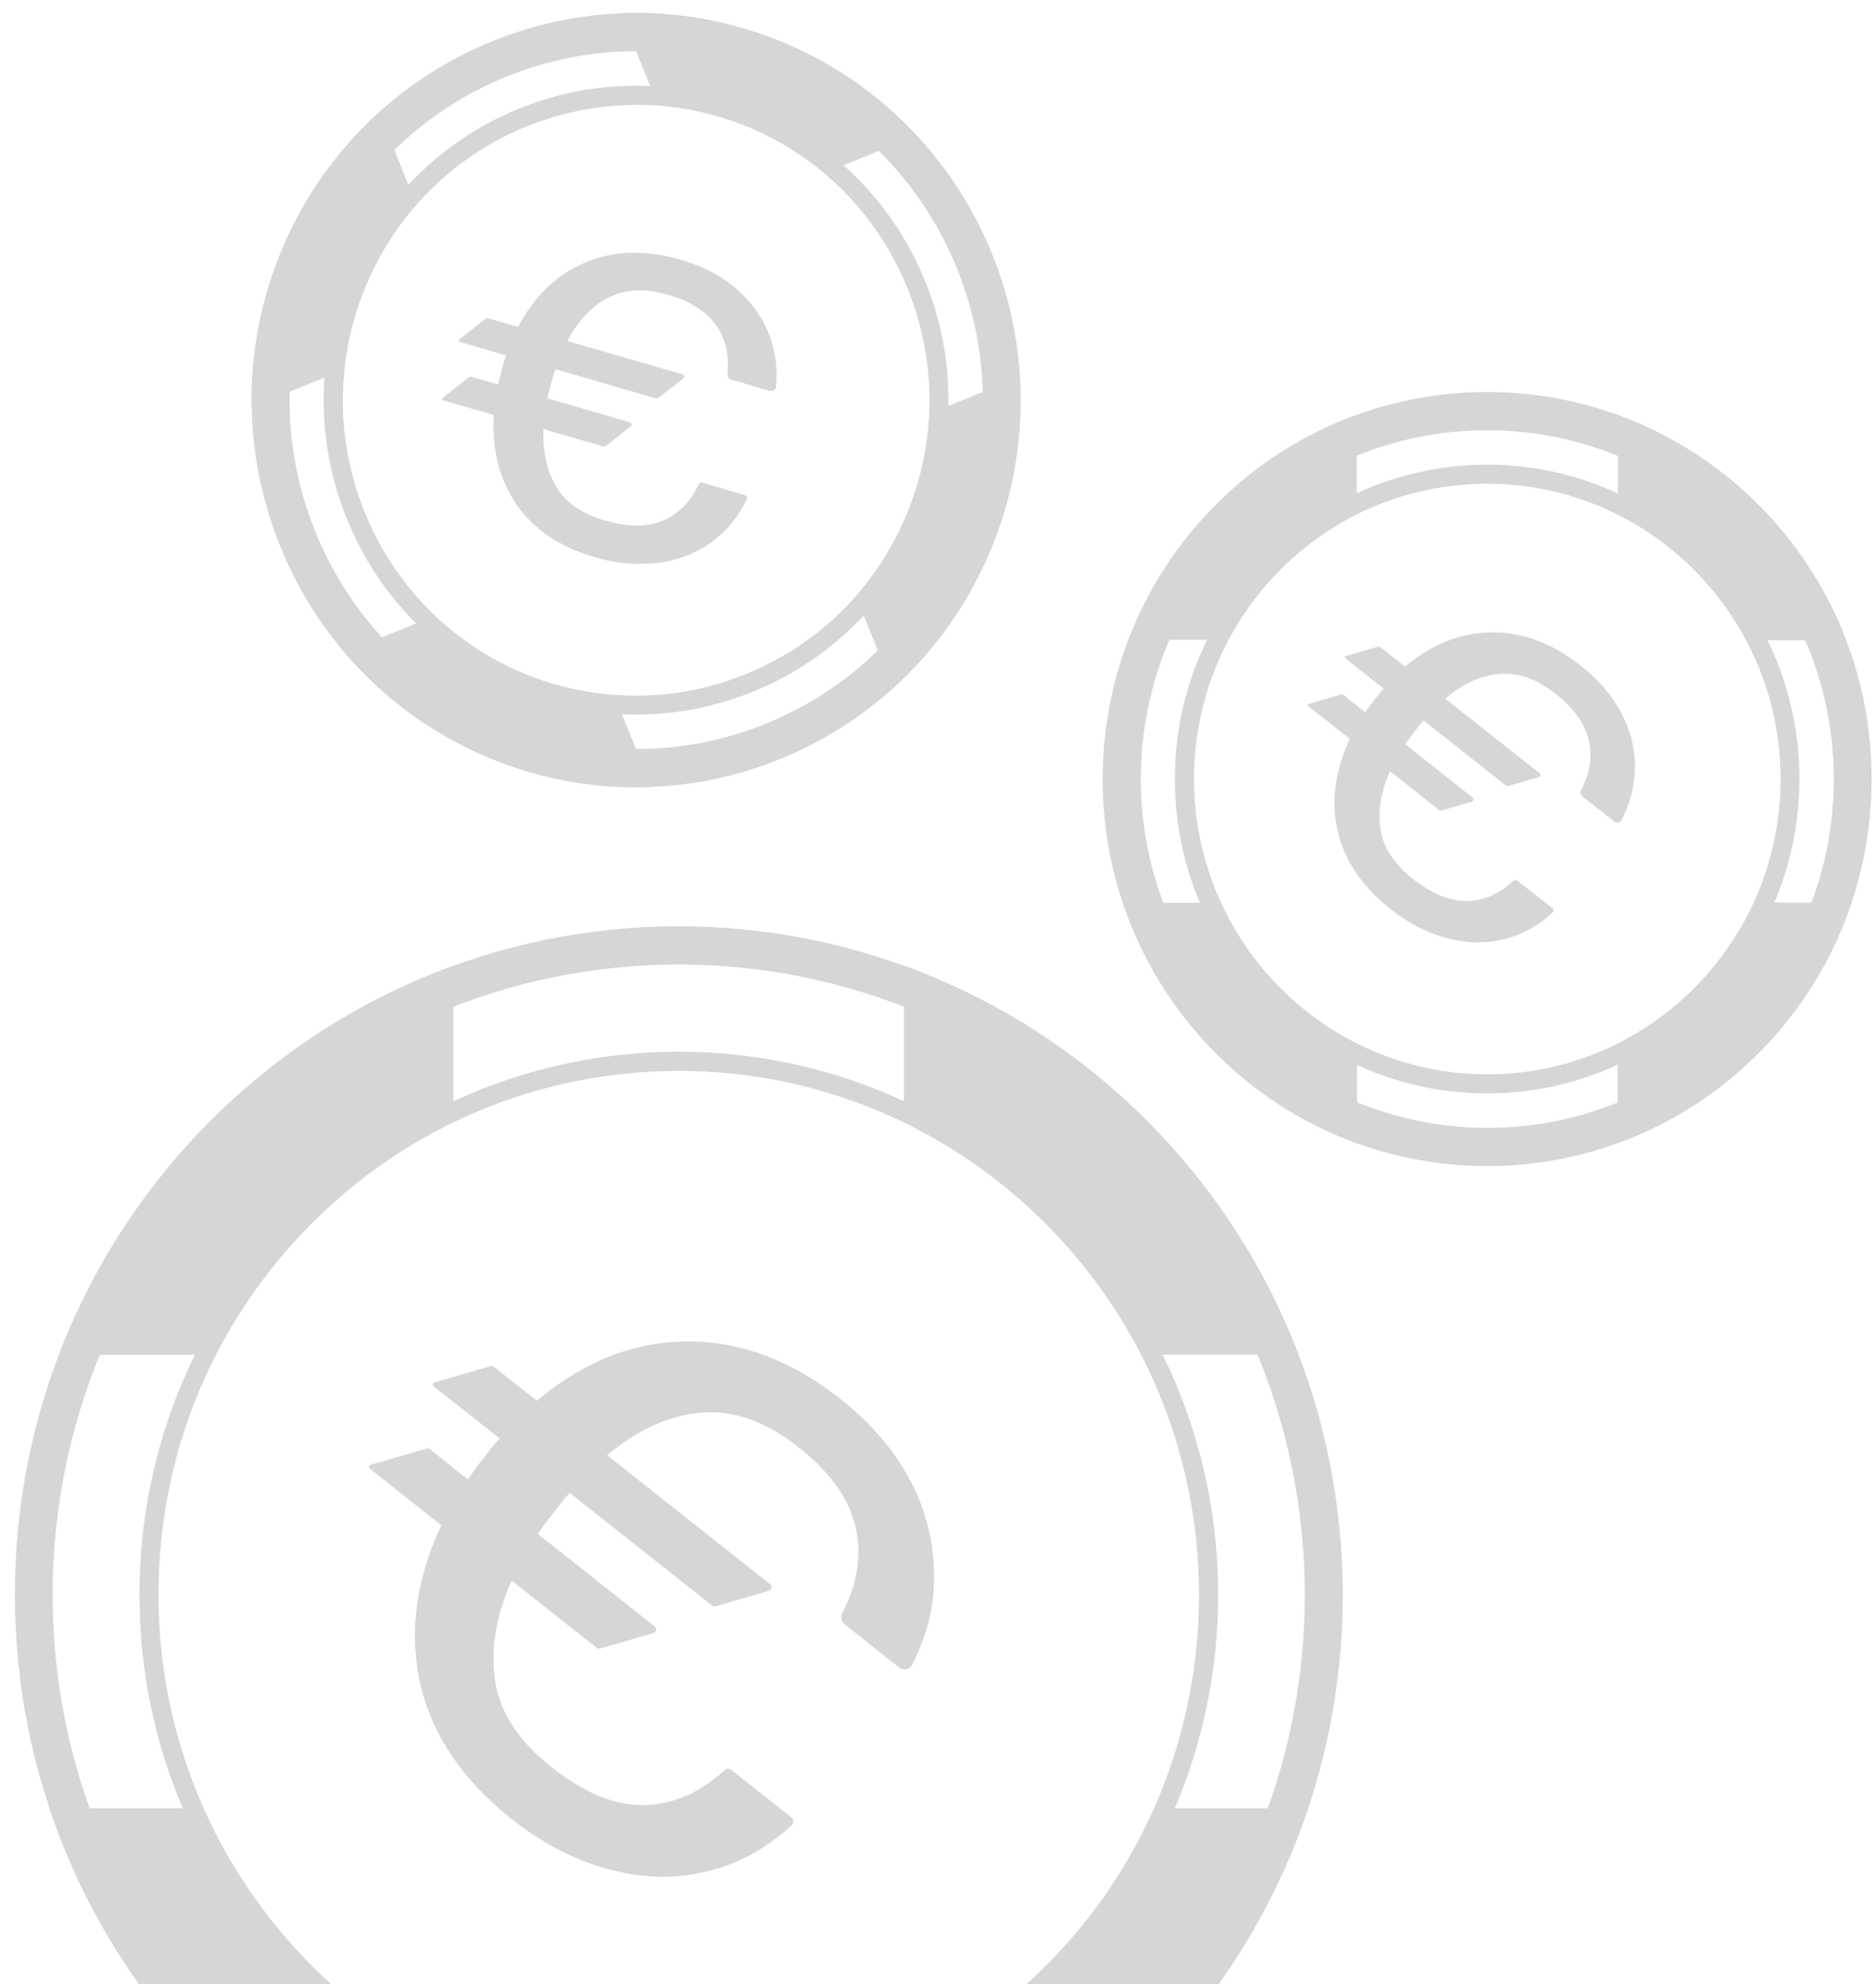 <svg width="122" height="129" viewBox="0 0 122 129" fill="none" xmlns="http://www.w3.org/2000/svg">
<path d="M44.138 60.218V62.704C66.583 62.704 84.853 81.077 84.853 103.677C84.853 126.265 66.595 144.651 44.138 144.651C21.694 144.651 3.424 126.278 3.424 103.677C3.424 81.09 21.681 62.704 44.138 62.704V60.218ZM44.138 60.218C20.286 60.218 0.954 79.672 0.966 103.677C0.979 127.682 20.298 147.137 44.151 147.125C68.004 147.125 87.335 127.67 87.323 103.665C87.311 79.66 67.979 60.218 44.138 60.218Z" fill="#D6D6D6"/>
<path d="M44.138 68.372V69.616C62.791 69.616 77.972 84.894 77.972 103.665C77.972 112.765 74.452 121.317 68.065 127.744C61.679 134.171 53.181 137.714 44.138 137.727C25.486 137.727 10.305 122.449 10.305 103.677C10.305 94.578 13.825 86.025 20.212 79.598C26.598 73.171 35.096 69.628 44.138 69.616V68.372ZM44.138 68.372C24.77 68.372 9.069 84.185 9.069 103.677C9.069 123.17 24.782 138.97 44.151 138.97C63.52 138.97 79.22 123.157 79.22 103.665C79.207 84.173 63.507 68.372 44.138 68.372Z" fill="#D6D6D6"/>
<path d="M60.382 99.364C60.011 97.81 59.344 96.318 58.381 94.888C57.417 93.459 56.182 92.154 54.675 90.96C51.476 88.437 48.141 87.181 44.67 87.206C41.199 87.231 37.95 88.511 34.911 91.06L32.07 88.822C32.033 88.797 31.983 88.785 31.947 88.797L28.253 89.866C28.142 89.903 28.105 90.053 28.204 90.127L32.502 93.521C32.329 93.695 32.156 93.882 32.008 94.068C31.86 94.267 31.712 94.453 31.551 94.652C31.341 94.926 31.143 95.174 30.958 95.423C30.773 95.672 30.6 95.92 30.427 96.181L27.919 94.18C27.883 94.155 27.833 94.143 27.796 94.155L24.103 95.224C23.991 95.261 23.954 95.411 24.053 95.485L28.698 99.152C27.03 102.733 26.573 106.189 27.339 109.495C28.105 112.802 30.081 115.723 33.281 118.259C34.788 119.453 36.344 120.36 37.974 120.994C39.593 121.628 41.211 121.964 42.817 122.001C44.422 122.038 45.991 121.765 47.511 121.181C48.919 120.634 50.241 119.801 51.476 118.67C51.624 118.533 51.624 118.284 51.464 118.147L47.548 115.052C47.424 114.953 47.251 114.965 47.128 115.077C46.152 115.947 45.188 116.556 44.25 116.892C43.249 117.252 42.261 117.402 41.297 117.327C40.334 117.252 39.395 116.991 38.481 116.544C37.567 116.096 36.69 115.537 35.85 114.866C33.713 113.175 32.49 111.298 32.194 109.234C31.897 107.171 32.255 105.02 33.281 102.758L38.815 107.133C38.876 107.183 38.95 107.195 39.025 107.171L42.495 106.164C42.681 106.114 42.73 105.865 42.582 105.741L34.985 99.724C35.146 99.463 35.319 99.202 35.516 98.966C35.702 98.717 35.899 98.469 36.109 98.195C36.258 97.996 36.406 97.81 36.566 97.611C36.715 97.412 36.875 97.226 37.06 97.064L46.325 104.386C46.387 104.436 46.461 104.448 46.535 104.423L50.006 103.416C50.191 103.367 50.241 103.118 50.092 102.994L39.481 94.603C41.52 92.912 43.57 91.992 45.658 91.83C47.745 91.669 49.845 92.427 51.958 94.105C52.859 94.814 53.613 95.572 54.23 96.368C54.848 97.163 55.293 98.034 55.552 98.954C55.824 99.873 55.886 100.856 55.75 101.912C55.626 102.845 55.305 103.827 54.774 104.871C54.651 105.107 54.7 105.405 54.91 105.579L58.467 108.401C58.739 108.613 59.147 108.538 59.307 108.227C60.011 106.872 60.456 105.505 60.654 104.1C60.827 102.496 60.753 100.905 60.382 99.364Z" fill="#D6D6D6"/>
<path d="M58.789 71.716C66.04 75.085 71.944 80.878 75.489 88.064H84.445C79.961 76.329 70.561 67.055 58.789 62.778V71.716Z" fill="#D6D6D6"/>
<path d="M12.788 88.064C16.333 80.878 22.237 75.085 29.488 71.716V62.791C17.716 67.067 8.328 76.341 3.832 88.076H12.788V88.064Z" fill="#D6D6D6"/>
<path d="M76.292 117.551C72.883 125.544 66.62 131.996 58.789 135.638V144.564C71.141 140.089 80.863 130.094 85.062 117.551H76.292Z" fill="#D6D6D6"/>
<path d="M29.488 135.638C21.657 131.996 15.394 125.544 11.985 117.551H3.214C7.414 130.094 17.136 140.089 29.488 144.564V135.638Z" fill="#D6D6D6"/>
<path d="M96.723 25.485V27.971C109.15 27.971 119.254 38.14 119.254 50.645C119.254 56.7 116.907 62.393 112.658 66.682C108.409 70.971 102.739 73.32 96.723 73.32C84.297 73.32 74.192 63.151 74.192 50.645C74.192 44.591 76.539 38.898 80.788 34.609C85.038 30.32 90.708 27.971 96.723 27.971V25.485ZM96.711 25.485C82.901 25.485 71.709 36.747 71.709 50.645C71.709 64.544 82.901 75.806 96.711 75.806C110.521 75.806 121.713 64.544 121.713 50.645C121.725 36.747 110.521 25.485 96.711 25.485Z" fill="#D6D6D6"/>
<path d="M96.723 30.208V31.451C107.235 31.451 115.796 40.066 115.796 50.645C115.796 61.224 107.235 69.839 96.723 69.839C86.211 69.839 77.651 61.224 77.651 50.645C77.651 45.524 79.64 40.7 83.234 37.071C86.841 33.441 91.622 31.451 96.723 31.451V30.208ZM96.711 30.208C85.495 30.208 76.403 39.358 76.403 50.645C76.403 61.933 85.495 71.082 96.711 71.082C107.927 71.082 117.019 61.933 117.019 50.645C117.031 39.358 107.927 30.208 96.711 30.208Z" fill="#D6D6D6"/>
<path d="M106.124 48.147C105.901 47.252 105.518 46.382 104.962 45.561C104.407 44.728 103.69 43.982 102.813 43.286C100.96 41.819 99.033 41.098 97.02 41.111C95.006 41.123 93.129 41.869 91.375 43.336L89.732 42.043C89.707 42.031 89.682 42.018 89.658 42.031L87.521 42.652C87.459 42.677 87.434 42.752 87.496 42.801L89.979 44.765C89.88 44.865 89.781 44.977 89.695 45.089C89.608 45.2 89.522 45.312 89.435 45.424C89.312 45.574 89.201 45.723 89.089 45.872C88.978 46.009 88.879 46.158 88.781 46.307L87.323 45.151C87.298 45.138 87.274 45.126 87.249 45.138L85.112 45.76C85.05 45.785 85.025 45.859 85.087 45.909L87.78 48.035C86.817 50.111 86.545 52.112 86.99 54.027C87.434 55.941 88.571 57.632 90.424 59.099C91.3 59.782 92.202 60.317 93.141 60.678C94.08 61.038 95.019 61.237 95.945 61.262C96.884 61.287 97.786 61.125 98.663 60.789C99.478 60.479 100.244 59.994 100.96 59.335C101.047 59.26 101.047 59.111 100.948 59.037L98.675 57.246C98.601 57.184 98.502 57.197 98.428 57.259C97.86 57.769 97.304 58.117 96.76 58.316C96.18 58.527 95.612 58.614 95.056 58.564C94.5 58.514 93.956 58.365 93.425 58.117C92.894 57.856 92.388 57.532 91.893 57.147C90.658 56.165 89.942 55.083 89.769 53.89C89.596 52.697 89.806 51.441 90.399 50.136L93.598 52.672C93.635 52.697 93.672 52.709 93.722 52.697L95.735 52.112C95.846 52.075 95.871 51.938 95.784 51.864L91.387 48.383C91.486 48.234 91.585 48.085 91.696 47.948C91.807 47.811 91.918 47.662 92.042 47.5C92.128 47.388 92.215 47.277 92.301 47.165C92.388 47.053 92.486 46.941 92.585 46.842L97.946 51.081C97.983 51.105 98.02 51.118 98.07 51.105L100.083 50.521C100.194 50.484 100.219 50.347 100.133 50.273L93.981 45.412C95.154 44.43 96.353 43.895 97.551 43.808C98.761 43.721 99.972 44.156 101.195 45.126C101.714 45.536 102.158 45.971 102.504 46.444C102.863 46.904 103.122 47.401 103.27 47.935C103.431 48.47 103.468 49.042 103.394 49.651C103.32 50.185 103.134 50.757 102.825 51.367C102.751 51.503 102.788 51.677 102.912 51.777L104.975 53.405C105.135 53.529 105.37 53.48 105.457 53.306C105.864 52.523 106.124 51.727 106.235 50.919C106.383 49.962 106.334 49.054 106.124 48.147Z" fill="#D6D6D6"/>
<path d="M105.197 32.148C109.397 34.099 112.819 37.456 114.869 41.62H120.057C117.463 34.833 112.016 29.463 105.209 26.989V32.148H105.197Z" fill="#D6D6D6"/>
<path d="M78.565 41.608C80.616 37.444 84.037 34.087 88.237 32.135V26.964C81.419 29.438 75.983 34.808 73.389 41.596H78.565V41.608Z" fill="#D6D6D6"/>
<path d="M115.326 58.676C113.35 63.301 109.731 67.042 105.197 69.143V74.315C112.349 71.717 117.982 65.936 120.416 58.676H115.326Z" fill="#D6D6D6"/>
<path d="M88.237 69.156C83.704 67.055 80.072 63.313 78.108 58.689H73.031C75.465 65.948 81.097 71.742 88.249 74.327V69.156H88.237Z" fill="#D6D6D6"/>
<path d="M41.359 0.845V3.332C50.574 3.332 58.776 8.889 62.247 17.491C64.508 23.098 64.471 29.263 62.124 34.845C59.777 40.427 55.416 44.753 49.845 47.028C47.128 48.134 44.286 48.694 41.384 48.694C32.169 48.694 23.966 43.137 20.495 34.534C18.235 28.928 18.272 22.762 20.619 17.18C22.966 11.598 27.326 7.272 32.897 4.998C35.615 3.891 38.456 3.332 41.359 3.332V0.845ZM41.359 0.845C38.234 0.845 35.047 1.442 31.971 2.698C19.174 7.919 13.01 22.6 18.21 35.479C22.151 45.263 31.514 51.18 41.384 51.18C44.509 51.18 47.696 50.583 50.772 49.328C63.569 44.106 69.733 29.425 64.532 16.546C60.592 6.775 51.229 0.845 41.359 0.845Z" fill="#D6D6D6"/>
<path d="M41.359 5.569V6.813C49.166 6.813 56.108 11.512 59.036 18.796C60.95 23.545 60.913 28.766 58.937 33.49C56.948 38.214 53.267 41.881 48.536 43.808C46.238 44.753 43.83 45.225 41.371 45.225C33.565 45.225 26.622 40.526 23.695 33.242C19.742 23.433 24.448 12.22 34.195 8.242C36.492 7.31 38.901 6.825 41.359 6.825V5.569ZM41.359 5.569C38.815 5.569 36.233 6.054 33.725 7.074C23.337 11.313 18.322 23.234 22.546 33.702C25.745 41.645 33.342 46.456 41.371 46.456C43.916 46.456 46.498 45.971 49.005 44.952C59.394 40.713 64.409 28.791 60.184 18.324C56.973 10.393 49.376 5.569 41.359 5.569Z" fill="#D6D6D6"/>
<path d="M49.141 20.139C48.61 19.393 47.918 18.734 47.103 18.175C46.275 17.616 45.337 17.193 44.262 16.882C42.001 16.223 39.938 16.285 38.086 17.056C36.233 17.827 34.763 19.232 33.688 21.258L31.687 20.674C31.662 20.661 31.638 20.674 31.613 20.686L29.859 22.078C29.809 22.116 29.822 22.203 29.884 22.227L32.922 23.11C32.861 23.247 32.811 23.371 32.774 23.52C32.737 23.657 32.7 23.794 32.663 23.931C32.613 24.117 32.564 24.304 32.515 24.478C32.465 24.652 32.428 24.826 32.391 25L30.612 24.478C30.588 24.465 30.563 24.478 30.538 24.49L28.784 25.87C28.735 25.907 28.747 25.994 28.809 26.019L32.107 26.976C31.983 29.264 32.49 31.215 33.614 32.831C34.738 34.435 36.43 35.579 38.691 36.225C39.753 36.536 40.791 36.685 41.804 36.66C42.804 36.648 43.743 36.474 44.62 36.138C45.497 35.803 46.275 35.318 46.967 34.671C47.609 34.075 48.128 33.329 48.561 32.459C48.61 32.347 48.548 32.222 48.437 32.185L45.67 31.377C45.584 31.352 45.485 31.402 45.448 31.476C45.114 32.16 44.731 32.695 44.299 33.08C43.842 33.49 43.336 33.789 42.804 33.963C42.273 34.137 41.705 34.199 41.124 34.162C40.544 34.124 39.951 34.012 39.346 33.838C37.826 33.403 36.764 32.657 36.159 31.613C35.553 30.569 35.282 29.338 35.343 27.896L39.259 29.027C39.296 29.04 39.346 29.027 39.383 29.003L41.026 27.71C41.112 27.635 41.087 27.498 40.976 27.461L35.603 25.895C35.627 25.721 35.677 25.547 35.726 25.373C35.776 25.199 35.825 25.025 35.874 24.826C35.912 24.689 35.949 24.552 35.986 24.415C36.023 24.279 36.072 24.142 36.134 24.005L42.681 25.907C42.718 25.92 42.767 25.907 42.804 25.882L44.447 24.59C44.534 24.515 44.509 24.378 44.398 24.341L36.887 22.165C37.616 20.81 38.518 19.866 39.605 19.331C40.692 18.784 41.977 18.734 43.471 19.169C44.101 19.356 44.682 19.592 45.176 19.89C45.682 20.189 46.102 20.549 46.448 20.984C46.794 21.419 47.041 21.929 47.202 22.526C47.338 23.048 47.375 23.645 47.313 24.328C47.301 24.49 47.387 24.639 47.535 24.677L50.055 25.41C50.241 25.46 50.45 25.335 50.463 25.137C50.549 24.254 50.488 23.421 50.29 22.625C50.068 21.73 49.685 20.897 49.141 20.139Z" fill="#D6D6D6"/>
<path d="M42.31 5.657C46.93 5.88 51.352 7.695 54.811 10.766L59.616 8.802C54.675 3.494 47.622 0.572 40.383 0.858L42.31 5.657Z" fill="#D6D6D6"/>
<path d="M21.163 24.515C21.509 19.878 23.423 15.477 26.585 12.084L24.658 7.297C19.26 12.171 16.234 19.207 16.358 26.479L21.163 24.515Z" fill="#D6D6D6"/>
<path d="M61.617 26.417C61.519 31.451 59.554 36.287 56.145 39.955L58.072 44.741C63.73 39.631 66.781 32.148 66.324 24.49L61.617 26.417Z" fill="#D6D6D6"/>
<path d="M40.42 46.369C35.43 46.133 30.674 44.044 27.117 40.502L22.41 42.428C27.376 48.246 34.751 51.466 42.347 51.167L40.42 46.369Z" fill="#D6D6D6"/>
</svg>
